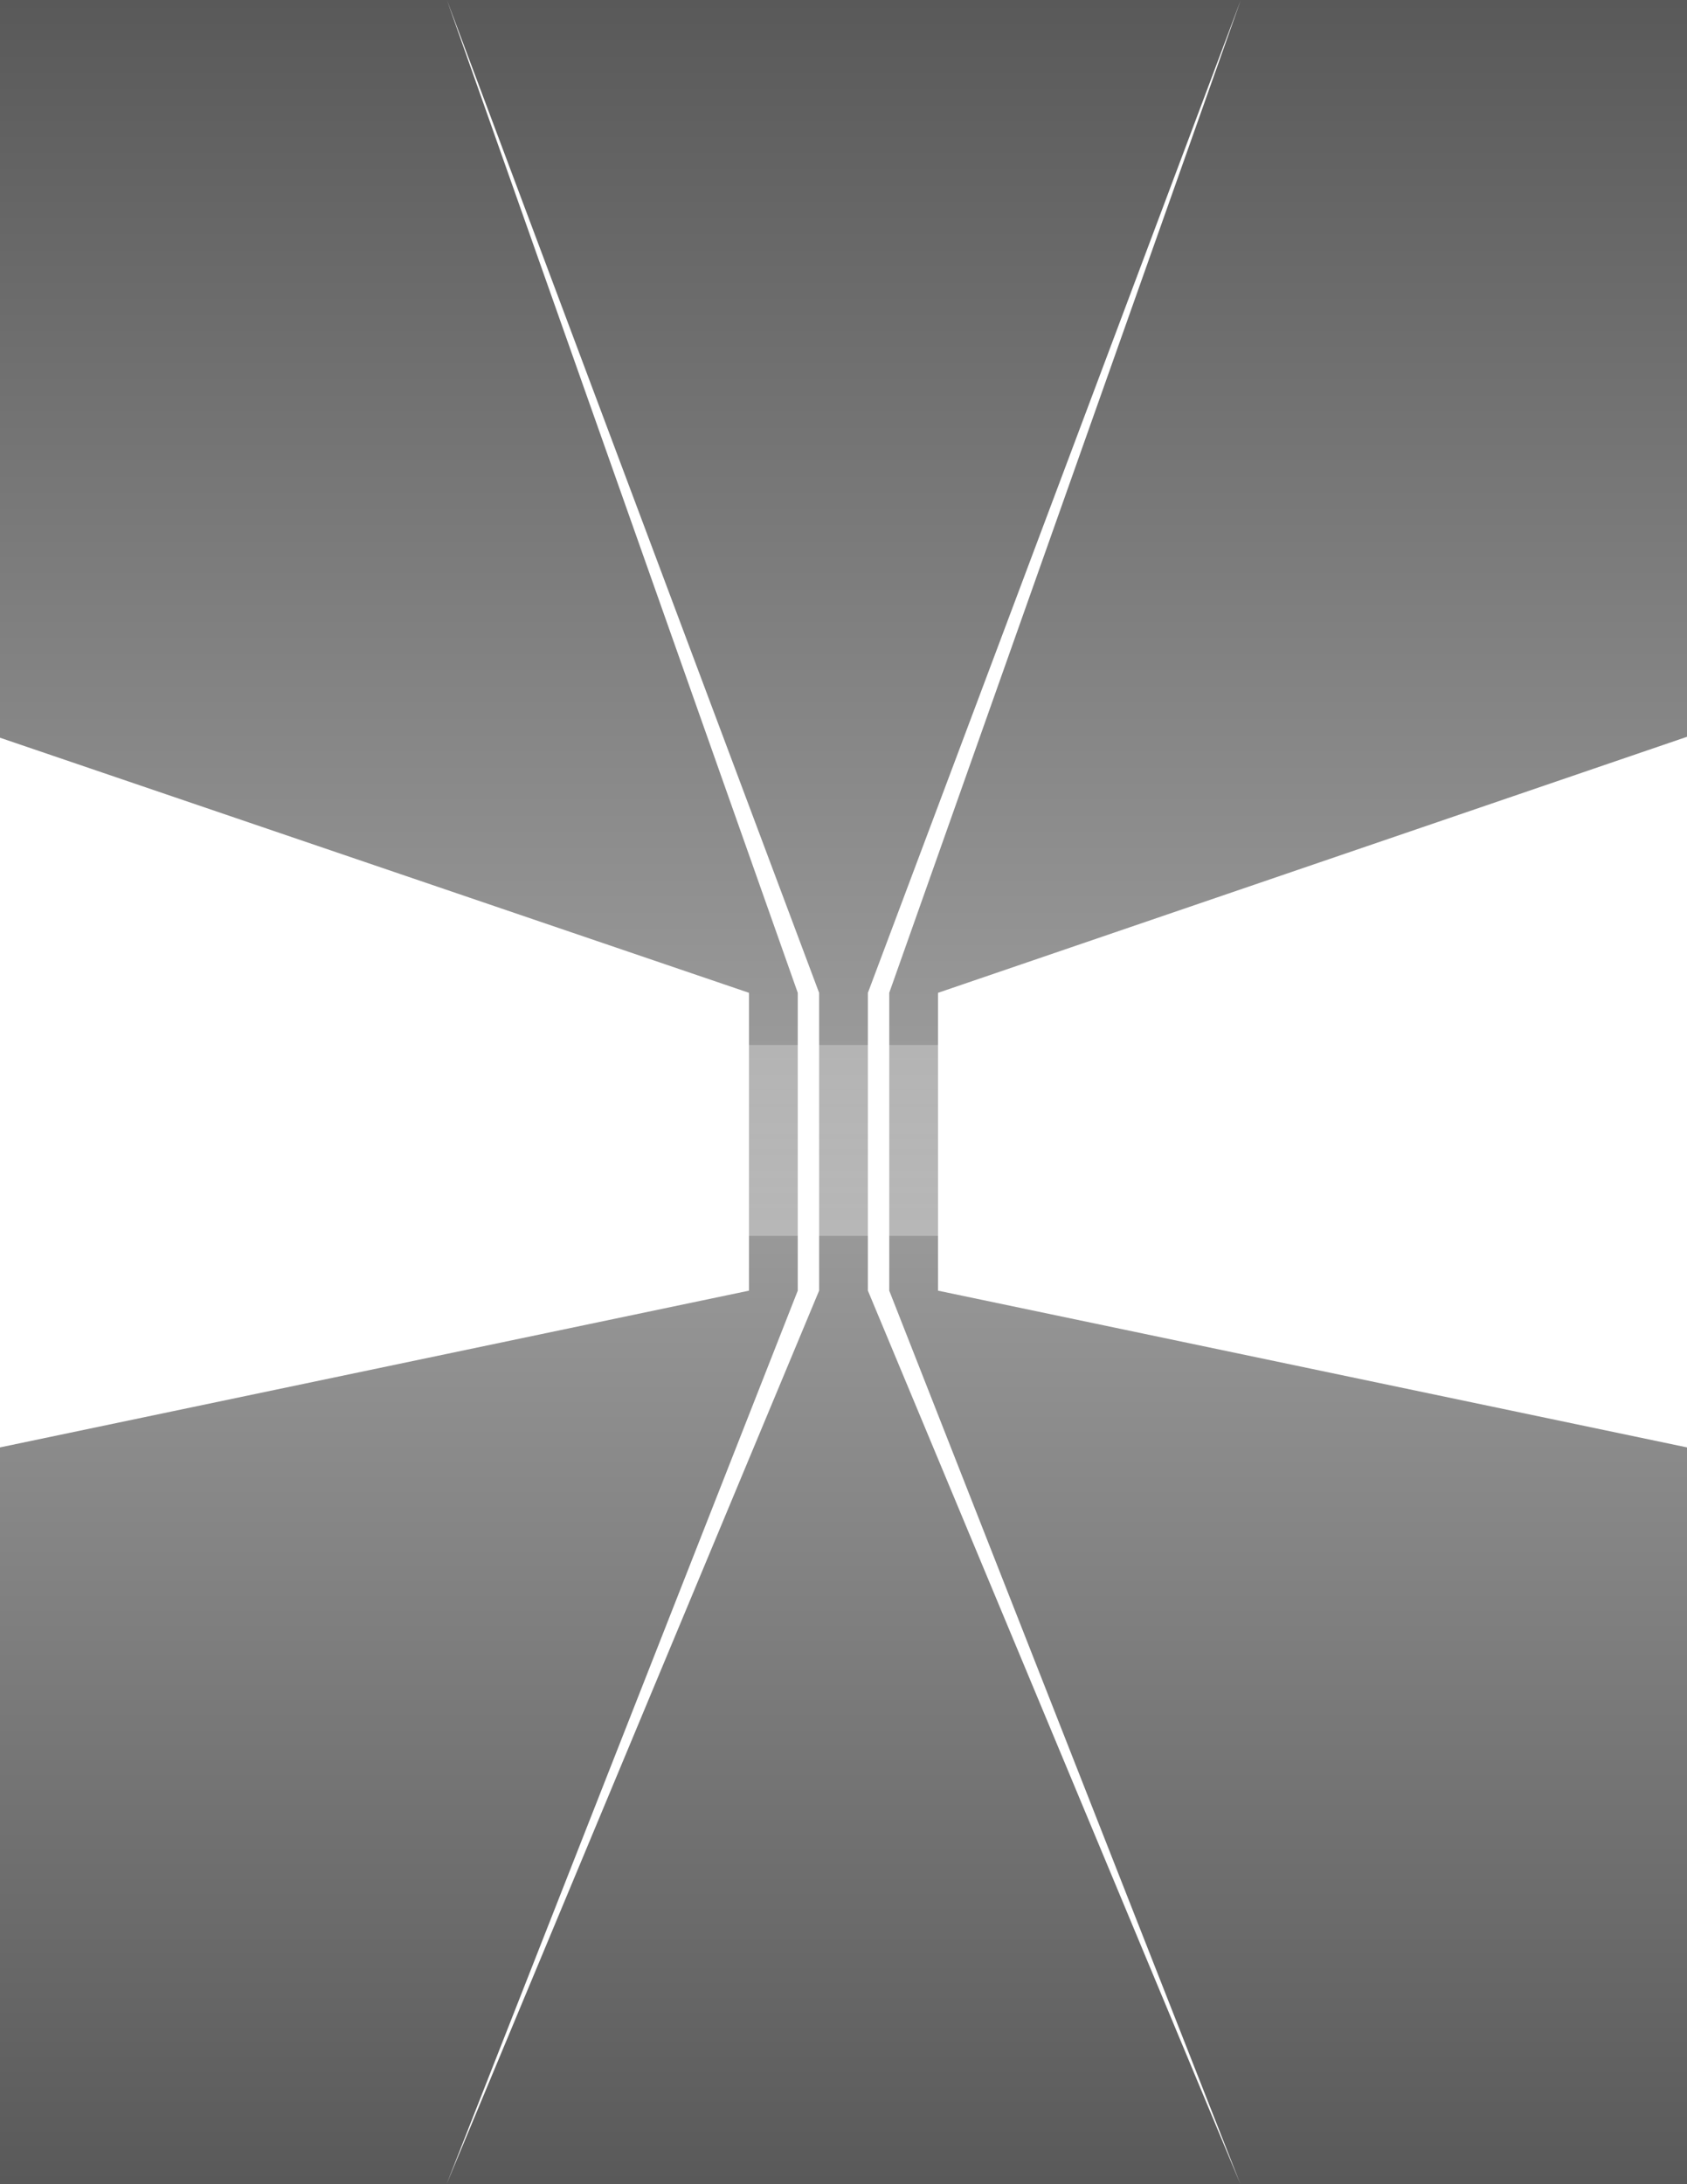 <?xml version="1.0" encoding="utf-8"?>
<!-- Generator: Adobe Illustrator 15.1.0, SVG Export Plug-In . SVG Version: 6.00 Build 0)  -->
<!DOCTYPE svg PUBLIC "-//W3C//DTD SVG 1.1//EN" "http://www.w3.org/Graphics/SVG/1.1/DTD/svg11.dtd">
<svg version="1.1" id="Layer_1" xmlns="http://www.w3.org/2000/svg" xmlns:xlink="http://www.w3.org/1999/xlink" x="0px" y="0px"
	 width="612px" height="792px" viewBox="0 0 612 792" enable-background="new 0 0 612 792" xml:space="preserve">
<rect x="0" y="0" width="612" height="792" fill="#808080" stroke="none"/>
<linearGradient id="SVGID_1_" gradientUnits="userSpaceOnUse" x1="438" y1="799.094" x2="438" y2="386" gradientTransform="matrix(-1 0 0 -1 744 1178)">
	<stop  offset="0" style="stop-color:#FFFFFF"/>
	<stop  offset="1" style="stop-color:#000000"/>
</linearGradient>
<rect y="378.906" opacity="0.3" fill="url(#SVGID_1_)" width="612" height="413.094"/>
<linearGradient id="SVGID_2_" gradientUnits="userSpaceOnUse" x1="306" y1="448.137" x2="306" y2="4.882813e-004">
	<stop  offset="0" style="stop-color:#FFFFFF"/>
	<stop  offset="1" style="stop-color:#000000"/>
</linearGradient>
<rect opacity="0.3" fill="url(#SVGID_2_)" width="612" height="448.137"/>
<g>
	<polygon fill="#FFFFFF" points="297.151,360 162.125,0 289.407,360 289.407,468 162,792.009 297.151,468 	"/>
	<polygon fill="#FFFFFF" points="271.708,360 0,267.5 0,524.834 271.708,468 	"/>
	<polygon fill="#FFFFFF" points="322.594,360 450.125,0 314.85,360 314.85,468 450,792.009 322.594,468 	"/>
	<polygon fill="#FFFFFF" points="340.292,468 612,524.834 612,267.167 340.292,360 	"/>
</g>
</svg>
